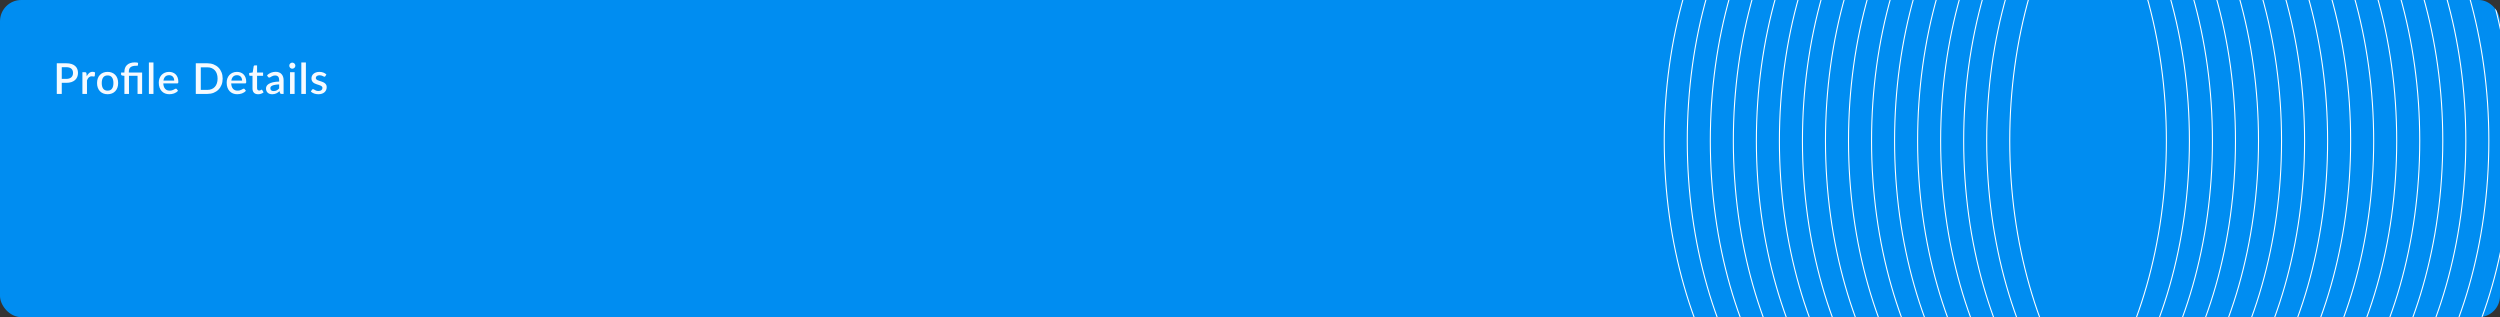 <svg width="1411" height="179" viewBox="0 0 1411 179" fill="none" xmlns="http://www.w3.org/2000/svg">
<rect x="0" y="0" width="1411" height="179" fill="#333333" stroke="none"/>
<g clip-path="url(#clip0_1916_5633)">
<rect width="1411" height="179" rx="12" fill="#008DF1"/>
<path d="M37.428 44.528C38.052 44.528 38.6 44.448 39.072 44.288C39.552 44.128 39.948 43.904 40.26 43.616C40.58 43.32 40.82 42.964 40.98 42.548C41.14 42.132 41.22 41.668 41.22 41.156C41.22 40.652 41.14 40.2 40.98 39.8C40.828 39.4 40.596 39.06 40.284 38.78C39.972 38.5 39.576 38.288 39.096 38.144C38.624 37.992 38.068 37.916 37.428 37.916H34.86V44.528H37.428ZM37.428 35.72C38.556 35.72 39.532 35.852 40.356 36.116C41.188 36.38 41.872 36.752 42.408 37.232C42.952 37.704 43.356 38.276 43.62 38.948C43.884 39.612 44.016 40.348 44.016 41.156C44.016 41.98 43.876 42.736 43.596 43.424C43.316 44.104 42.9 44.692 42.348 45.188C41.796 45.676 41.108 46.06 40.284 46.34C39.468 46.612 38.516 46.748 37.428 46.748H34.86V53H32.052V35.72H37.428ZM48.946 43.028C49.33 42.252 49.794 41.644 50.337 41.204C50.882 40.756 51.533 40.532 52.294 40.532C52.557 40.532 52.806 40.564 53.038 40.628C53.27 40.684 53.477 40.772 53.661 40.892L53.481 42.836C53.45 42.972 53.398 43.068 53.325 43.124C53.261 43.172 53.173 43.196 53.062 43.196C52.941 43.196 52.77 43.176 52.545 43.136C52.322 43.088 52.086 43.064 51.837 43.064C51.477 43.064 51.157 43.116 50.877 43.22C50.605 43.324 50.358 43.476 50.133 43.676C49.917 43.876 49.725 44.12 49.557 44.408C49.389 44.696 49.233 45.024 49.09 45.392V53H46.51V40.76H48.01C48.282 40.76 48.469 40.812 48.574 40.916C48.678 41.012 48.749 41.184 48.789 41.432L48.946 43.028ZM60.739 40.568C61.643 40.568 62.459 40.716 63.187 41.012C63.923 41.308 64.547 41.728 65.059 42.272C65.579 42.816 65.979 43.476 66.259 44.252C66.539 45.028 66.679 45.9 66.679 46.868C66.679 47.836 66.539 48.708 66.259 49.484C65.979 50.26 65.579 50.924 65.059 51.476C64.547 52.02 63.923 52.44 63.187 52.736C62.459 53.032 61.643 53.18 60.739 53.18C59.827 53.18 59.003 53.032 58.267 52.736C57.539 52.44 56.915 52.02 56.395 51.476C55.875 50.924 55.475 50.26 55.195 49.484C54.915 48.708 54.775 47.836 54.775 46.868C54.775 45.9 54.915 45.028 55.195 44.252C55.475 43.476 55.875 42.816 56.395 42.272C56.915 41.728 57.539 41.308 58.267 41.012C59.003 40.716 59.827 40.568 60.739 40.568ZM60.739 51.164C61.843 51.164 62.663 50.796 63.199 50.06C63.743 49.316 64.015 48.256 64.015 46.88C64.015 45.504 63.743 44.444 63.199 43.7C62.663 42.948 61.843 42.572 60.739 42.572C59.619 42.572 58.787 42.948 58.243 43.7C57.699 44.444 57.427 45.504 57.427 46.88C57.427 48.256 57.699 49.316 58.243 50.06C58.787 50.796 59.619 51.164 60.739 51.164ZM70.217 53V42.812L69.017 42.644C68.817 42.604 68.653 42.532 68.525 42.428C68.405 42.324 68.345 42.176 68.345 41.984V40.928H70.217V40.412C70.217 39.66 70.337 38.968 70.577 38.336C70.817 37.704 71.181 37.156 71.669 36.692C72.157 36.228 72.765 35.868 73.493 35.612C74.229 35.348 75.089 35.216 76.073 35.216C76.393 35.216 76.721 35.236 77.057 35.276C77.401 35.316 77.693 35.376 77.933 35.456L77.849 36.8C77.833 36.968 77.733 37.064 77.549 37.088C77.365 37.104 77.121 37.112 76.817 37.112C76.073 37.112 75.441 37.184 74.921 37.328C74.401 37.464 73.977 37.676 73.649 37.964C73.321 38.244 73.081 38.596 72.929 39.02C72.785 39.436 72.713 39.924 72.713 40.484V40.928H80.213V53H77.633V42.788H72.797V53H70.217ZM86.614 35.24V53H84.034V35.24H86.614ZM98.327 45.5C98.327 45.068 98.263 44.668 98.135 44.3C98.015 43.924 97.835 43.6 97.595 43.328C97.355 43.048 97.055 42.832 96.695 42.68C96.343 42.52 95.935 42.44 95.471 42.44C94.535 42.44 93.799 42.708 93.263 43.244C92.727 43.78 92.387 44.532 92.243 45.5H98.327ZM92.171 47.084C92.203 47.78 92.311 48.384 92.495 48.896C92.679 49.4 92.923 49.82 93.227 50.156C93.539 50.492 93.907 50.744 94.331 50.912C94.763 51.072 95.243 51.152 95.771 51.152C96.275 51.152 96.711 51.096 97.079 50.984C97.447 50.864 97.767 50.736 98.039 50.6C98.311 50.456 98.543 50.328 98.735 50.216C98.927 50.096 99.103 50.036 99.263 50.036C99.471 50.036 99.631 50.116 99.743 50.276L100.475 51.224C100.171 51.584 99.827 51.888 99.443 52.136C99.059 52.384 98.651 52.588 98.219 52.748C97.787 52.9 97.343 53.008 96.887 53.072C96.431 53.144 95.987 53.18 95.555 53.18C94.707 53.18 93.919 53.04 93.191 52.76C92.471 52.472 91.843 52.052 91.307 51.5C90.779 50.948 90.363 50.264 90.059 49.448C89.763 48.632 89.615 47.692 89.615 46.628C89.615 45.78 89.747 44.988 90.011 44.252C90.283 43.516 90.667 42.876 91.163 42.332C91.667 41.788 92.275 41.36 92.987 41.048C93.707 40.728 94.519 40.568 95.423 40.568C96.175 40.568 96.871 40.692 97.511 40.94C98.151 41.18 98.703 41.536 99.167 42.008C99.631 42.48 99.991 43.06 100.247 43.748C100.511 44.428 100.643 45.204 100.643 46.076C100.643 46.476 100.599 46.744 100.511 46.88C100.423 47.016 100.263 47.084 100.031 47.084H92.171ZM125.673 44.36C125.673 45.64 125.465 46.812 125.049 47.876C124.633 48.932 124.045 49.84 123.285 50.6C122.533 51.36 121.625 51.952 120.561 52.376C119.505 52.792 118.329 53 117.033 53H110.505V35.72H117.033C118.329 35.72 119.505 35.932 120.561 36.356C121.625 36.772 122.533 37.36 123.285 38.12C124.045 38.88 124.633 39.792 125.049 40.856C125.465 41.912 125.673 43.08 125.673 44.36ZM122.805 44.36C122.805 43.368 122.669 42.476 122.397 41.684C122.133 40.892 121.749 40.224 121.245 39.68C120.749 39.136 120.145 38.72 119.433 38.432C118.721 38.136 117.921 37.988 117.033 37.988H113.325V50.732H117.033C117.921 50.732 118.721 50.588 119.433 50.3C120.145 50.012 120.749 49.596 121.245 49.052C121.749 48.5 122.133 47.832 122.397 47.048C122.669 46.256 122.805 45.36 122.805 44.36ZM136.647 45.5C136.647 45.068 136.583 44.668 136.455 44.3C136.335 43.924 136.155 43.6 135.915 43.328C135.675 43.048 135.375 42.832 135.015 42.68C134.663 42.52 134.255 42.44 133.791 42.44C132.855 42.44 132.119 42.708 131.583 43.244C131.047 43.78 130.707 44.532 130.563 45.5H136.647ZM130.491 47.084C130.523 47.78 130.631 48.384 130.815 48.896C130.999 49.4 131.243 49.82 131.547 50.156C131.859 50.492 132.227 50.744 132.651 50.912C133.083 51.072 133.563 51.152 134.091 51.152C134.595 51.152 135.031 51.096 135.399 50.984C135.767 50.864 136.087 50.736 136.359 50.6C136.631 50.456 136.863 50.328 137.055 50.216C137.247 50.096 137.423 50.036 137.583 50.036C137.791 50.036 137.951 50.116 138.063 50.276L138.795 51.224C138.491 51.584 138.147 51.888 137.763 52.136C137.379 52.384 136.971 52.588 136.539 52.748C136.107 52.9 135.663 53.008 135.207 53.072C134.751 53.144 134.307 53.18 133.875 53.18C133.027 53.18 132.239 53.04 131.511 52.76C130.791 52.472 130.163 52.052 129.627 51.5C129.099 50.948 128.683 50.264 128.379 49.448C128.083 48.632 127.935 47.692 127.935 46.628C127.935 45.78 128.067 44.988 128.331 44.252C128.603 43.516 128.987 42.876 129.483 42.332C129.987 41.788 130.595 41.36 131.307 41.048C132.027 40.728 132.839 40.568 133.743 40.568C134.495 40.568 135.191 40.692 135.831 40.94C136.471 41.18 137.023 41.536 137.487 42.008C137.951 42.48 138.311 43.06 138.567 43.748C138.831 44.428 138.963 45.204 138.963 46.076C138.963 46.476 138.919 46.744 138.831 46.88C138.743 47.016 138.583 47.084 138.351 47.084H130.491ZM145.676 53.192C144.66 53.192 143.876 52.908 143.324 52.34C142.78 51.764 142.508 50.956 142.508 49.916V42.788H141.164C141.02 42.788 140.896 42.744 140.792 42.656C140.688 42.56 140.636 42.42 140.636 42.236V41.192L142.616 40.904L143.18 37.364C143.22 37.228 143.288 37.12 143.384 37.04C143.48 36.952 143.608 36.908 143.768 36.908H145.088V40.928H148.484V42.788H145.088V49.736C145.088 50.176 145.196 50.512 145.412 50.744C145.628 50.976 145.916 51.092 146.276 51.092C146.476 51.092 146.648 51.068 146.792 51.02C146.936 50.964 147.06 50.908 147.164 50.852C147.268 50.788 147.356 50.732 147.428 50.684C147.508 50.628 147.584 50.6 147.656 50.6C147.8 50.6 147.916 50.68 148.004 50.84L148.772 52.1C148.372 52.452 147.9 52.724 147.356 52.916C146.812 53.1 146.252 53.192 145.676 53.192ZM157.557 47.648C156.637 47.68 155.861 47.756 155.229 47.876C154.597 47.988 154.085 48.136 153.693 48.32C153.301 48.496 153.017 48.708 152.841 48.956C152.673 49.204 152.589 49.476 152.589 49.772C152.589 50.06 152.633 50.308 152.721 50.516C152.817 50.716 152.945 50.884 153.105 51.02C153.273 51.148 153.465 51.244 153.681 51.308C153.905 51.364 154.149 51.392 154.413 51.392C155.085 51.392 155.661 51.268 156.141 51.02C156.629 50.764 157.101 50.396 157.557 49.916V47.648ZM150.717 42.464C152.101 41.176 153.749 40.532 155.661 40.532C156.365 40.532 156.989 40.648 157.533 40.88C158.085 41.104 158.545 41.424 158.913 41.84C159.289 42.256 159.573 42.752 159.765 43.328C159.965 43.896 160.065 44.528 160.065 45.224V53H158.913C158.665 53 158.477 52.964 158.349 52.892C158.221 52.812 158.113 52.656 158.025 52.424L157.773 51.428C157.461 51.708 157.153 51.96 156.849 52.184C156.545 52.4 156.229 52.584 155.901 52.736C155.581 52.888 155.233 53 154.857 53.072C154.489 53.152 154.081 53.192 153.633 53.192C153.137 53.192 152.673 53.124 152.241 52.988C151.817 52.852 151.449 52.648 151.137 52.376C150.825 52.096 150.577 51.752 150.393 51.344C150.217 50.936 150.129 50.456 150.129 49.904C150.129 49.432 150.253 48.972 150.501 48.524C150.757 48.076 151.173 47.676 151.749 47.324C152.333 46.964 153.097 46.668 154.041 46.436C154.993 46.204 156.165 46.072 157.557 46.04V45.224C157.557 44.344 157.369 43.688 156.993 43.256C156.617 42.824 156.065 42.608 155.337 42.608C154.841 42.608 154.425 42.672 154.089 42.8C153.753 42.92 153.461 43.052 153.213 43.196C152.965 43.34 152.745 43.476 152.553 43.604C152.361 43.724 152.157 43.784 151.941 43.784C151.765 43.784 151.613 43.74 151.485 43.652C151.365 43.556 151.265 43.44 151.185 43.304L150.717 42.464ZM166.276 40.76V53H163.696V40.76H166.276ZM166.708 37.064C166.708 37.296 166.66 37.516 166.564 37.724C166.476 37.932 166.352 38.116 166.192 38.276C166.032 38.428 165.844 38.552 165.628 38.648C165.42 38.736 165.196 38.78 164.956 38.78C164.724 38.78 164.504 38.736 164.296 38.648C164.096 38.552 163.92 38.428 163.768 38.276C163.616 38.116 163.492 37.932 163.396 37.724C163.308 37.516 163.264 37.296 163.264 37.064C163.264 36.824 163.308 36.6 163.396 36.392C163.492 36.184 163.616 36.004 163.768 35.852C163.92 35.692 164.096 35.568 164.296 35.48C164.504 35.384 164.724 35.336 164.956 35.336C165.196 35.336 165.42 35.384 165.628 35.48C165.844 35.568 166.032 35.692 166.192 35.852C166.352 36.004 166.476 36.184 166.564 36.392C166.66 36.6 166.708 36.824 166.708 37.064ZM172.645 35.24V53H170.065V35.24H172.645ZM183.638 42.98C183.574 43.092 183.502 43.172 183.422 43.22C183.342 43.268 183.242 43.292 183.122 43.292C182.986 43.292 182.838 43.252 182.678 43.172C182.518 43.084 182.33 42.988 182.114 42.884C181.898 42.78 181.642 42.688 181.346 42.608C181.058 42.52 180.718 42.476 180.326 42.476C180.006 42.476 179.714 42.516 179.45 42.596C179.194 42.668 178.974 42.776 178.79 42.92C178.614 43.056 178.478 43.22 178.382 43.412C178.286 43.596 178.238 43.796 178.238 44.012C178.238 44.3 178.326 44.54 178.502 44.732C178.678 44.924 178.91 45.092 179.198 45.236C179.486 45.372 179.814 45.496 180.182 45.608C180.55 45.72 180.926 45.84 181.31 45.968C181.694 46.096 182.07 46.244 182.438 46.412C182.806 46.58 183.134 46.788 183.422 47.036C183.71 47.276 183.942 47.572 184.118 47.924C184.294 48.268 184.382 48.688 184.382 49.184C184.382 49.76 184.278 50.292 184.07 50.78C183.862 51.268 183.558 51.692 183.158 52.052C182.758 52.412 182.258 52.692 181.658 52.892C181.066 53.092 180.386 53.192 179.618 53.192C179.194 53.192 178.782 53.152 178.382 53.072C177.99 53 177.614 52.9 177.254 52.772C176.902 52.636 176.57 52.476 176.258 52.292C175.954 52.108 175.682 51.908 175.442 51.692L176.042 50.708C176.114 50.588 176.202 50.496 176.306 50.432C176.418 50.36 176.554 50.324 176.714 50.324C176.882 50.324 177.046 50.38 177.206 50.492C177.374 50.596 177.566 50.712 177.782 50.84C178.006 50.968 178.274 51.088 178.586 51.2C178.898 51.304 179.286 51.356 179.75 51.356C180.134 51.356 180.466 51.312 180.746 51.224C181.026 51.128 181.258 51 181.442 50.84C181.626 50.68 181.762 50.5 181.85 50.3C181.938 50.092 181.982 49.872 181.982 49.64C181.982 49.328 181.894 49.072 181.718 48.872C181.542 48.672 181.306 48.5 181.01 48.356C180.722 48.212 180.39 48.084 180.014 47.972C179.646 47.86 179.27 47.74 178.886 47.612C178.502 47.484 178.122 47.336 177.746 47.168C177.378 47 177.046 46.788 176.75 46.532C176.462 46.268 176.23 45.952 176.054 45.584C175.878 45.208 175.79 44.752 175.79 44.216C175.79 43.728 175.886 43.264 176.078 42.824C176.278 42.384 176.566 41.996 176.942 41.66C177.326 41.324 177.794 41.06 178.346 40.868C178.906 40.668 179.55 40.568 180.278 40.568C181.102 40.568 181.85 40.7 182.522 40.964C183.194 41.228 183.758 41.588 184.214 42.044L183.638 42.98Z" fill="#F5FAFF"/>
<path d="M1417.7 79.5C1417.7 137.576 1401.82 190.141 1376.16 228.178C1350.5 266.217 1315.08 289.7 1276 289.7C1236.92 289.7 1201.5 266.217 1175.84 228.178C1150.18 190.141 1134.3 137.576 1134.3 79.5C1134.3 21.424 1150.18 -31.141 1175.84 -69.178C1201.5 -107.217 1236.92 -130.7 1276 -130.7C1315.08 -130.7 1350.5 -107.217 1376.16 -69.178C1401.82 -31.141 1417.7 21.424 1417.7 79.5Z" stroke="white" stroke-width="0.6"/>
<path d="M1404.7 79.5C1404.7 137.576 1388.82 190.141 1363.16 228.178C1337.5 266.217 1302.08 289.7 1263 289.7C1223.92 289.7 1188.5 266.217 1162.84 228.178C1137.18 190.141 1121.3 137.576 1121.3 79.5C1121.3 21.424 1137.18 -31.141 1162.84 -69.178C1188.5 -107.217 1223.92 -130.7 1263 -130.7C1302.08 -130.7 1337.5 -107.217 1363.16 -69.178C1388.82 -31.141 1404.7 21.424 1404.7 79.5Z" stroke="white" stroke-width="0.6"/>
<path d="M1391.7 79.5C1391.7 137.576 1375.82 190.141 1350.16 228.178C1324.5 266.217 1289.08 289.7 1250 289.7C1210.92 289.7 1175.5 266.217 1149.84 228.178C1124.18 190.141 1108.3 137.576 1108.3 79.5C1108.3 21.424 1124.18 -31.141 1149.84 -69.178C1175.5 -107.217 1210.92 -130.7 1250 -130.7C1289.08 -130.7 1324.5 -107.217 1350.16 -69.178C1375.82 -31.141 1391.7 21.424 1391.7 79.5Z" stroke="white" stroke-width="0.6"/>
<path d="M1378.7 79.5C1378.7 137.576 1362.82 190.141 1337.16 228.178C1311.5 266.217 1276.08 289.7 1237 289.7C1197.92 289.7 1162.5 266.217 1136.84 228.178C1111.18 190.141 1095.3 137.576 1095.3 79.5C1095.3 21.424 1111.18 -31.141 1136.84 -69.178C1162.5 -107.217 1197.92 -130.7 1237 -130.7C1276.08 -130.7 1311.5 -107.217 1337.16 -69.178C1362.82 -31.141 1378.7 21.424 1378.7 79.5Z" stroke="white" stroke-width="0.6"/>
<path d="M1365.7 79.5C1365.7 137.576 1349.82 190.141 1324.16 228.178C1298.5 266.217 1263.08 289.7 1224 289.7C1184.92 289.7 1149.5 266.217 1123.84 228.178C1098.18 190.141 1082.3 137.576 1082.3 79.5C1082.3 21.424 1098.18 -31.141 1123.84 -69.178C1149.5 -107.217 1184.92 -130.7 1224 -130.7C1263.08 -130.7 1298.5 -107.217 1324.16 -69.178C1349.82 -31.141 1365.7 21.424 1365.7 79.5Z" stroke="white" stroke-width="0.6"/>
<path d="M1352.7 79.5C1352.7 137.576 1336.82 190.141 1311.16 228.178C1285.5 266.217 1250.08 289.7 1211 289.7C1171.92 289.7 1136.5 266.217 1110.84 228.178C1085.18 190.141 1069.3 137.576 1069.3 79.5C1069.3 21.424 1085.18 -31.141 1110.84 -69.178C1136.5 -107.217 1171.92 -130.7 1211 -130.7C1250.08 -130.7 1285.5 -107.217 1311.16 -69.178C1336.82 -31.141 1352.7 21.424 1352.7 79.5Z" stroke="white" stroke-width="0.6"/>
<path d="M1339.7 79.5C1339.7 137.576 1323.82 190.141 1298.16 228.178C1272.5 266.217 1237.08 289.7 1198 289.7C1158.92 289.7 1123.5 266.217 1097.84 228.178C1072.18 190.141 1056.3 137.576 1056.3 79.5C1056.3 21.424 1072.18 -31.141 1097.84 -69.178C1123.5 -107.217 1158.92 -130.7 1198 -130.7C1237.08 -130.7 1272.5 -107.217 1298.16 -69.178C1323.82 -31.141 1339.7 21.424 1339.7 79.5Z" stroke="white" stroke-width="0.6"/>
<path d="M1326.7 79.5C1326.7 137.576 1310.82 190.141 1285.16 228.178C1259.5 266.217 1224.08 289.7 1185 289.7C1145.92 289.7 1110.5 266.217 1084.84 228.178C1059.18 190.141 1043.3 137.576 1043.3 79.5C1043.3 21.424 1059.18 -31.141 1084.84 -69.178C1110.5 -107.217 1145.92 -130.7 1185 -130.7C1224.08 -130.7 1259.5 -107.217 1285.16 -69.178C1310.82 -31.141 1326.7 21.424 1326.7 79.5Z" stroke="white" stroke-width="0.6"/>
<path d="M1313.7 79.5C1313.7 137.576 1297.82 190.141 1272.16 228.178C1246.5 266.217 1211.08 289.7 1172 289.7C1132.92 289.7 1097.5 266.217 1071.84 228.178C1046.18 190.141 1030.3 137.576 1030.3 79.5C1030.3 21.424 1046.18 -31.141 1071.84 -69.178C1097.5 -107.217 1132.92 -130.7 1172 -130.7C1211.08 -130.7 1246.5 -107.217 1272.16 -69.178C1297.82 -31.141 1313.7 21.424 1313.7 79.5Z" stroke="white" stroke-width="0.6"/>
<path d="M1300.7 79.5C1300.7 137.576 1284.82 190.141 1259.16 228.178C1233.5 266.217 1198.08 289.7 1159 289.7C1119.92 289.7 1084.5 266.217 1058.84 228.178C1033.18 190.141 1017.3 137.576 1017.3 79.5C1017.3 21.424 1033.18 -31.141 1058.84 -69.178C1084.5 -107.217 1119.92 -130.7 1159 -130.7C1198.08 -130.7 1233.5 -107.217 1259.16 -69.178C1284.82 -31.141 1300.7 21.424 1300.7 79.5Z" stroke="white" stroke-width="0.6"/>
<path d="M1287.7 79.5C1287.7 137.576 1271.82 190.141 1246.16 228.178C1220.5 266.217 1185.08 289.7 1146 289.7C1106.92 289.7 1071.5 266.217 1045.84 228.178C1020.18 190.141 1004.3 137.576 1004.3 79.5C1004.3 21.424 1020.18 -31.141 1045.84 -69.178C1071.5 -107.217 1106.92 -130.7 1146 -130.7C1185.08 -130.7 1220.5 -107.217 1246.16 -69.178C1271.82 -31.141 1287.7 21.424 1287.7 79.5Z" stroke="white" stroke-width="0.6"/>
<path d="M1274.7 79.5C1274.7 137.576 1258.82 190.141 1233.16 228.178C1207.5 266.217 1172.08 289.7 1133 289.7C1093.92 289.7 1058.5 266.217 1032.84 228.178C1007.18 190.141 991.3 137.576 991.3 79.5C991.3 21.424 1007.18 -31.141 1032.84 -69.178C1058.5 -107.217 1093.92 -130.7 1133 -130.7C1172.08 -130.7 1207.5 -107.217 1233.16 -69.178C1258.82 -31.141 1274.7 21.424 1274.7 79.5Z" stroke="white" stroke-width="0.6"/>
<path d="M1261.7 79.5C1261.7 137.576 1245.82 190.141 1220.16 228.178C1194.5 266.217 1159.08 289.7 1120 289.7C1080.92 289.7 1045.5 266.217 1019.84 228.178C994.18 190.141 978.3 137.576 978.3 79.5C978.3 21.424 994.18 -31.141 1019.84 -69.178C1045.5 -107.217 1080.92 -130.7 1120 -130.7C1159.08 -130.7 1194.5 -107.217 1220.16 -69.178C1245.82 -31.141 1261.7 21.424 1261.7 79.5Z" stroke="white" stroke-width="0.6"/>
<path d="M1248.7 79.5C1248.7 137.576 1232.82 190.141 1207.16 228.178C1181.5 266.217 1146.08 289.7 1107 289.7C1067.92 289.7 1032.5 266.217 1006.84 228.178C981.18 190.141 965.3 137.576 965.3 79.5C965.3 21.424 981.18 -31.141 1006.84 -69.178C1032.5 -107.217 1067.92 -130.7 1107 -130.7C1146.08 -130.7 1181.5 -107.217 1207.16 -69.178C1232.82 -31.141 1248.7 21.424 1248.7 79.5Z" stroke="white" stroke-width="0.6"/>
<path d="M1235.7 79.5C1235.7 137.576 1219.82 190.141 1194.16 228.178C1168.5 266.217 1133.08 289.7 1094 289.7C1054.92 289.7 1019.5 266.217 993.84 228.178C968.18 190.141 952.3 137.576 952.3 79.5C952.3 21.424 968.18 -31.141 993.84 -69.178C1019.5 -107.217 1054.92 -130.7 1094 -130.7C1133.08 -130.7 1168.5 -107.217 1194.16 -69.178C1219.82 -31.141 1235.7 21.424 1235.7 79.5Z" stroke="white" stroke-width="0.6"/>
<path d="M1222.7 79.5C1222.7 137.576 1206.82 190.141 1181.16 228.178C1155.5 266.217 1120.08 289.7 1081 289.7C1041.92 289.7 1006.5 266.217 980.84 228.178C955.18 190.141 939.3 137.576 939.3 79.5C939.3 21.424 955.18 -31.141 980.84 -69.178C1006.5 -107.217 1041.92 -130.7 1081 -130.7C1120.08 -130.7 1155.5 -107.217 1181.16 -69.178C1206.82 -31.141 1222.7 21.424 1222.7 79.5Z" stroke="white" stroke-width="0.6"/>
</g>
<defs>
<clipPath id="clip0_1916_5633">
<rect width="1411" height="179" rx="12" fill="white"/>
</clipPath>
</defs>
</svg>
